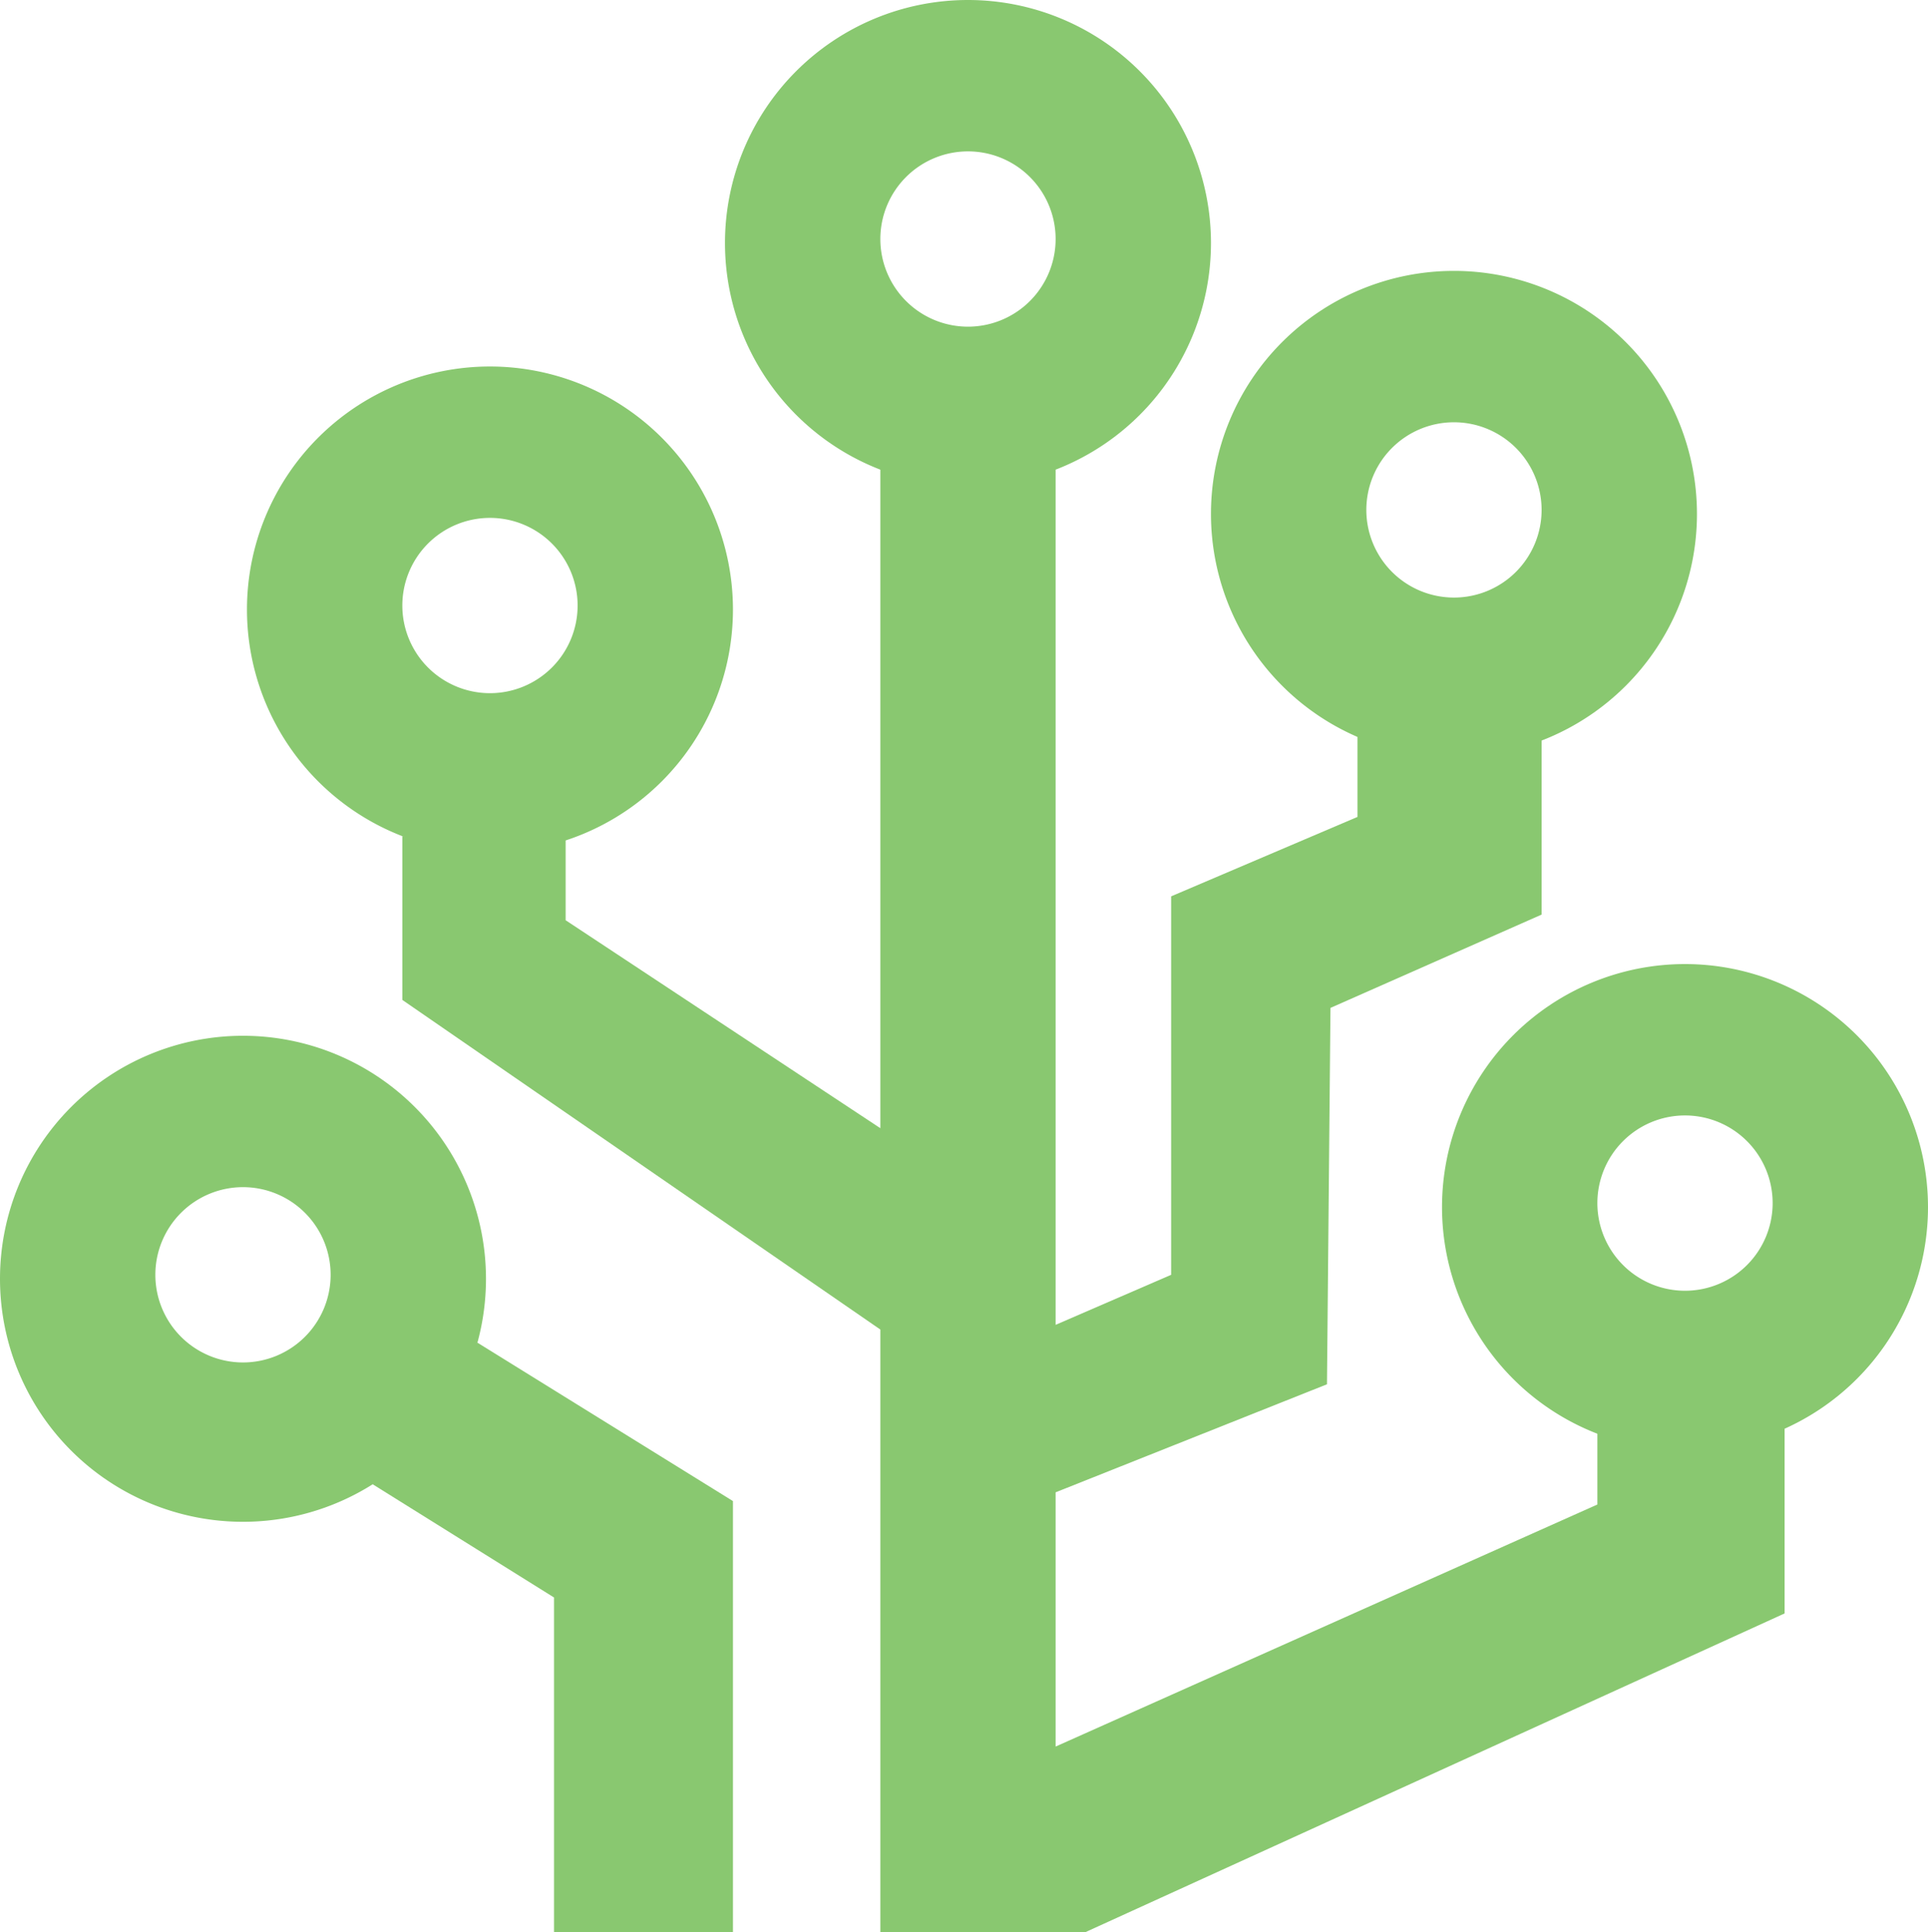 <svg xmlns="http://www.w3.org/2000/svg" viewBox="0 0 242 242.53"><defs><style>.cls-1{fill:#89c870;}</style></defs><g id="Layer_2" data-name="Layer 2"><g id="Layer_1-2" data-name="Layer 1"><path class="cls-1" d="M121.5,0A30.5,30.5,0,1,0,152,30.5,30.51,30.51,0,0,0,121.5,0Zm0,41a11,11,0,1,1,11-11A11,11,0,0,1,121.5,41Z"/><path class="cls-1" d="M182.5,34A30.5,30.5,0,1,0,213,64.5,30.51,30.51,0,0,0,182.5,34Zm0,41a11,11,0,1,1,11-11A11,11,0,0,1,182.5,75Z"/><path class="cls-1" d="M211.5,121A30.5,30.5,0,1,0,242,151.5,30.51,30.51,0,0,0,211.5,121Zm0,41a11,11,0,1,1,11-11A11,11,0,0,1,211.5,162Z"/><path class="cls-1" d="M30.5,130A30.5,30.5,0,1,0,61,160.5,30.51,30.51,0,0,0,30.5,130Zm0,41a11,11,0,1,1,11-11A11,11,0,0,1,30.5,171Z"/><path class="cls-1" d="M61.5,46A30.5,30.5,0,1,0,92,76.5,30.51,30.51,0,0,0,61.5,46Zm0,41a11,11,0,1,1,11-11A11,11,0,0,1,61.5,87Z"/><polygon class="cls-1" points="59.93 168.52 92 188.4 92 242.53 69.54 242.53 69.54 200.5 46.78 186.29 59.93 168.52"/><polygon class="cls-1" points="50.5 104.95 50.5 125.5 110.5 166.87 110.5 242.53 136.18 242.53 224 202.5 224 177.85 200.5 177.85 200.5 188.83 132.5 219.21 132.5 187.3 166.56 173.74 167 126.5 193.5 114.79 193.5 90.02 170.39 90.02 170.39 102.53 147 112.5 147 160 132.5 166.28 132.5 55.5 110.5 55.5 110.5 141.6 71 115.5 71 105.34 50.5 104.95"/></g></g></svg>